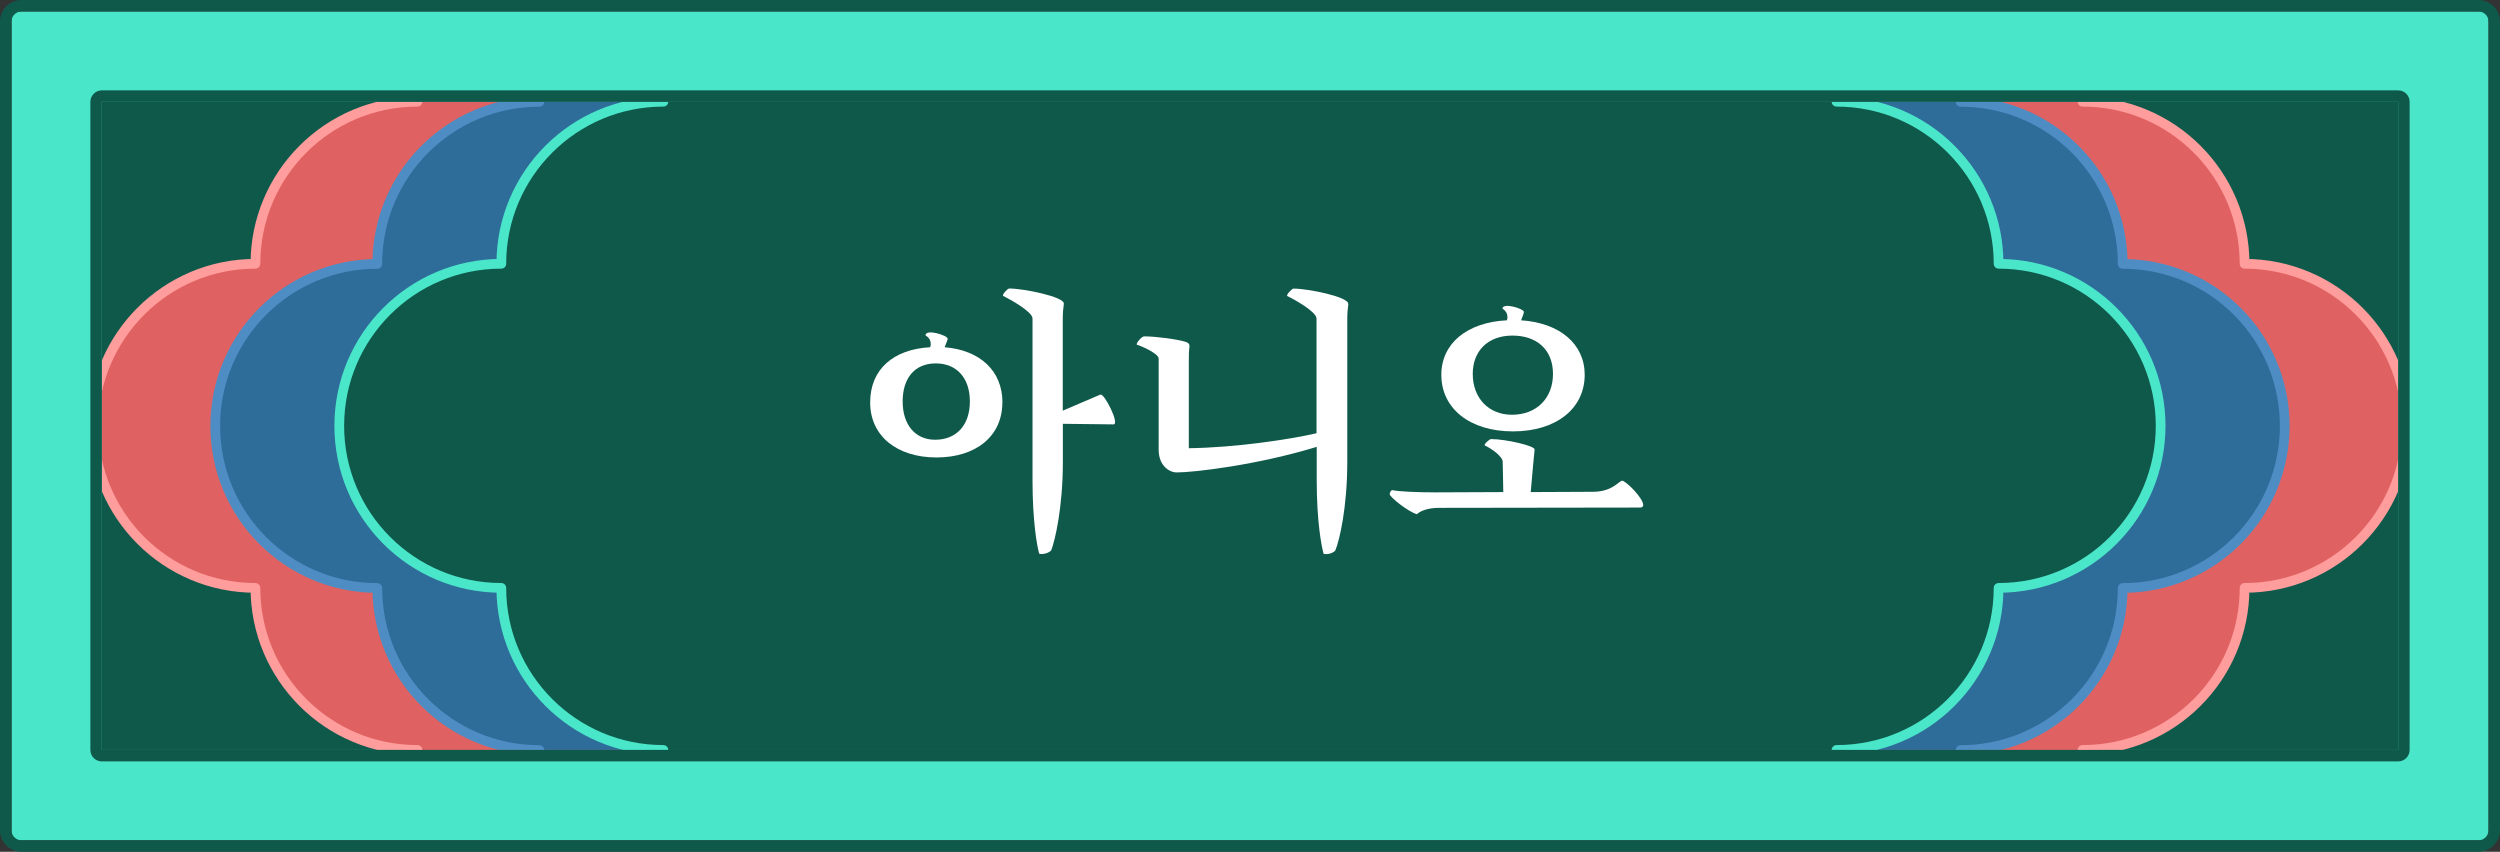 <?xml version="1.0" encoding="UTF-8"?>
<svg id="Layer_2" data-name="Layer 2" xmlns="http://www.w3.org/2000/svg" xmlns:xlink="http://www.w3.org/1999/xlink" viewBox="0 0 257.02 87.57">
  <rect x="0" y="0" width="257.02" height="87.57" fill="#333333" stroke="none"/>
  <defs>
    <style>
      .cls-1 {
        fill: none;
      }

      .cls-2 {
        fill: #2e6c9a;
        stroke: #4e8dc3;
      }

      .cls-2, .cls-3, .cls-4 {
        stroke-linecap: round;
        stroke-linejoin: round;
      }

      .cls-3 {
        fill: #e06161;
        stroke: #ff9c9c;
      }

      .cls-4 {
        stroke: #4ae6ca;
      }

      .cls-4, .cls-5 {
        fill: #0f594b;
      }

      .cls-6 {
        clip-path: url(#clippath);
      }

      .cls-7 {
        fill: #fff;
      }

      .cls-8 {
        fill: #4ae6ca;
      }
    </style>
    <clipPath id="clippath">
      <rect class="cls-1" x="10.47" y="10.47" width="236.08" height="66.63" transform="translate(257.02 87.57) rotate(-180)"/>
    </clipPath>
  </defs>
  <g id="Layer_2_copy" data-name="Layer 2 copy">
    <g>
      <g>
        <rect class="cls-8" x="1.18" y="1.18" width="254.65" height="85.21" transform="translate(257.02 87.57) rotate(-180)"/>
        <path class="cls-5" d="M2.22,1.18H254.8c.57,0,1.04,.46,1.04,1.04V85.35c0,.57-.46,1.04-1.04,1.04H2.22c-.57,0-1.04-.46-1.04-1.04V2.22c0-.57,.46-1.04,1.04-1.04m0-1.18C.99,0,0,.99,0,2.22V85.35c0,1.22,.99,2.22,2.22,2.22H254.8c1.22,0,2.22-.99,2.22-2.22V2.22C257.02,.99,256.02,0,254.8,0H2.22Z"/>
      </g>
      <rect class="cls-5" x="10.47" y="10.47" width="236.08" height="66.63" transform="translate(257.02 87.57) rotate(-180)"/>
      <g class="cls-6">
        <g>
          <path class="cls-3" d="M76.24,110.42c-9.2,0-16.66-7.46-16.66-16.66h0c-9.2,0-16.66-7.46-16.66-16.66-9.2,0-16.66-7.46-16.66-16.66h0c-9.2,0-16.66-7.46-16.66-16.66,0-9.2,7.46-16.66,16.66-16.66h0c0-9.2,7.46-16.66,16.66-16.66h0c0-9.2,7.46-16.66,16.66-16.66h0c0-9.2,7.46-16.66,16.66-16.66h104.54c9.2,0,16.66,7.46,16.66,16.66h0c9.2,0,16.66,7.46,16.66,16.66h0c9.2,0,16.66,7.46,16.66,16.66h0c9.2,0,16.66,7.46,16.66,16.66,0,9.2-7.46,16.66-16.66,16.66h0c0,9.2-7.46,16.66-16.66,16.66,0,9.2-7.46,16.66-16.66,16.66h0c0,9.2-7.46,16.66-16.66,16.66H76.24Z"/>
          <path class="cls-2" d="M88.77-22.85c-9.2,0-16.66,7.46-16.66,16.66,0,0,0,0,0,0h0c-9.2,0-16.66,7.46-16.66,16.66h0s0,0,0,0c-9.2,0-16.66,7.46-16.66,16.66h0c-9.2,0-16.66,7.46-16.66,16.66,0,9.2,7.46,16.66,16.66,16.66h0c0,9.2,7.46,16.66,16.66,16.66h0c0,9.2,7.46,16.66,16.66,16.66h0c0,9.2,7.46,16.66,16.66,16.66h79.48c9.2,0,16.66-7.46,16.66-16.66h0c9.2,0,16.66-7.46,16.66-16.66,0,0,0,0,0,0,9.2,0,16.66-7.46,16.66-16.66h0c9.2,0,16.66-7.46,16.66-16.66,0-9.2-7.46-16.66-16.66-16.66h0c0-9.2-7.46-16.66-16.66-16.66,0,0,0,0,0,0h0c0-9.2-7.46-16.66-16.66-16.66h0c0-9.2-7.46-16.66-16.66-16.66H88.77Z"/>
          <path class="cls-4" d="M101.52,110.42c-9.2,0-16.66-7.46-16.66-16.66h0c-9.2,0-16.66-7.46-16.66-16.66-9.2,0-16.66-7.46-16.66-16.66h0c-9.2,0-16.66-7.46-16.66-16.66s7.46-16.66,16.66-16.66h0c0-9.2,7.46-16.66,16.66-16.66h0c0-9.2,7.46-16.66,16.66-16.66h0c0-9.2,7.46-16.66,16.66-16.66h53.97c9.2,0,16.66,7.46,16.66,16.66h0c9.2,0,16.66,7.46,16.66,16.66h0c9.2,0,16.66,7.46,16.66,16.66h0c9.2,0,16.66,7.46,16.66,16.66,0,9.2-7.46,16.66-16.66,16.66h0c0,9.2-7.46,16.66-16.66,16.66,0,9.2-7.46,16.66-16.66,16.66h0c0,9.2-7.46,16.66-16.66,16.66h-53.97Z"/>
        </g>
      </g>
      <path class="cls-5" d="M10.47,10.47H246.55V77.1H10.47V10.47m0-1.18c-.65,0-1.18,.53-1.18,1.18V77.1c0,.65,.53,1.18,1.18,1.18H246.55c.65,0,1.18-.53,1.18-1.18V10.47c0-.65-.53-1.18-1.18-1.18H10.47Z"/>
    </g>
    <g>
      <path class="cls-7" d="M103.05,41.38c0,3.46-2.71,5.65-6.77,5.65s-6.82-2.2-6.82-5.65,2.43-5.48,6.17-5.68c.03-.11,.06-.23,.06-.31,0-.31-.09-.63-.54-.91,0-.71,2.28,0,2.28,.34,0,.14-.2,.54-.31,.88,3.6,.29,5.94,2.4,5.94,5.68Zm-3.34-.11c0-2.43-1.37-3.91-3.51-3.91s-3.4,1.49-3.4,3.91,1.31,3.94,3.34,3.94c2.17,0,3.57-1.48,3.57-3.94Zm13.45-.69c.37-.14,2,3.05,1.31,3.05l-5.2-.06v3.91c0,4.68-.8,8.08-1.2,9.11-.29,.29-.86,.43-1.23,.34-.23-.8-.69-3.34-.69-7.57v-16.62c0-.69-2.31-1.97-3-2.31-.2-.09,.43-.77,.6-.77,1.51,0,5.71,.86,5.62,1.57-.06,.43-.11,.97-.11,1.57v9.42l3.88-1.66Z"/>
      <path class="cls-7" d="M138.62,31.25c-.06,.43-.11,.97-.11,1.57v14.67c0,4.68-.8,8.08-1.23,9.11-.26,.29-.83,.43-1.2,.34-.23-.8-.71-3.34-.71-7.57v-3.43c-6.14,1.88-12.65,2.63-14.39,2.63-.74,0-1.86-.66-1.86-2.34v-9.36c0-.51-1.68-1.26-2.23-1.43-.17-.06,.46-.86,.74-.86,1.14,0,3.4,.29,4.28,.57,.17,.06,.43,.17,.37,.54-.06,.4-.06,1-.06,1.54v8.85c4.8-.06,10.42-.91,13.13-1.54v-11.79c0-.69-2.28-1.97-3-2.31-.17-.09,.46-.77,.63-.77,1.51,0,5.71,.86,5.62,1.57Z"/>
      <path class="cls-7" d="M168.93,51.95c0,.14-.11,.23-.34,.23l-20.61,.03c-1.17,0-1.97,.31-2.31,.66-.94-.29-2.71-1.71-2.8-2.05-.03-.11,.14-.46,.29-.43,.54,.14,2.54,.23,4.45,.23l6.94-.03-.06-3.11c0-.54-1.11-1.34-1.83-1.68-.17-.08,.46-.66,.63-.66,1.48,0,4.54,.69,4.48,1.08-.03,.26-.26,2.68-.4,4.37l6.4-.03c2.03,0,2.68-1.14,3-1.14,.34,0,2.17,1.74,2.17,2.54Zm-20.75-13.42c0-3.23,2.66-5.4,6.74-5.6,.03-.11,.06-.2,.06-.29,0-.31-.09-.63-.51-.91,0-.66,2.2,0,2.2,.34,0,.14-.17,.54-.29,.86,3.97,.26,6.54,2.43,6.54,5.6,0,3.48-2.94,5.82-7.37,5.82s-7.37-2.34-7.37-5.82Zm3.23-.09c0,2.48,1.63,4.2,4.03,4.2,2.54,0,4.22-1.71,4.22-4.2s-1.66-3.94-4.17-3.94-4.08,1.57-4.08,3.94Z"/>
    </g>
  </g>
</svg>